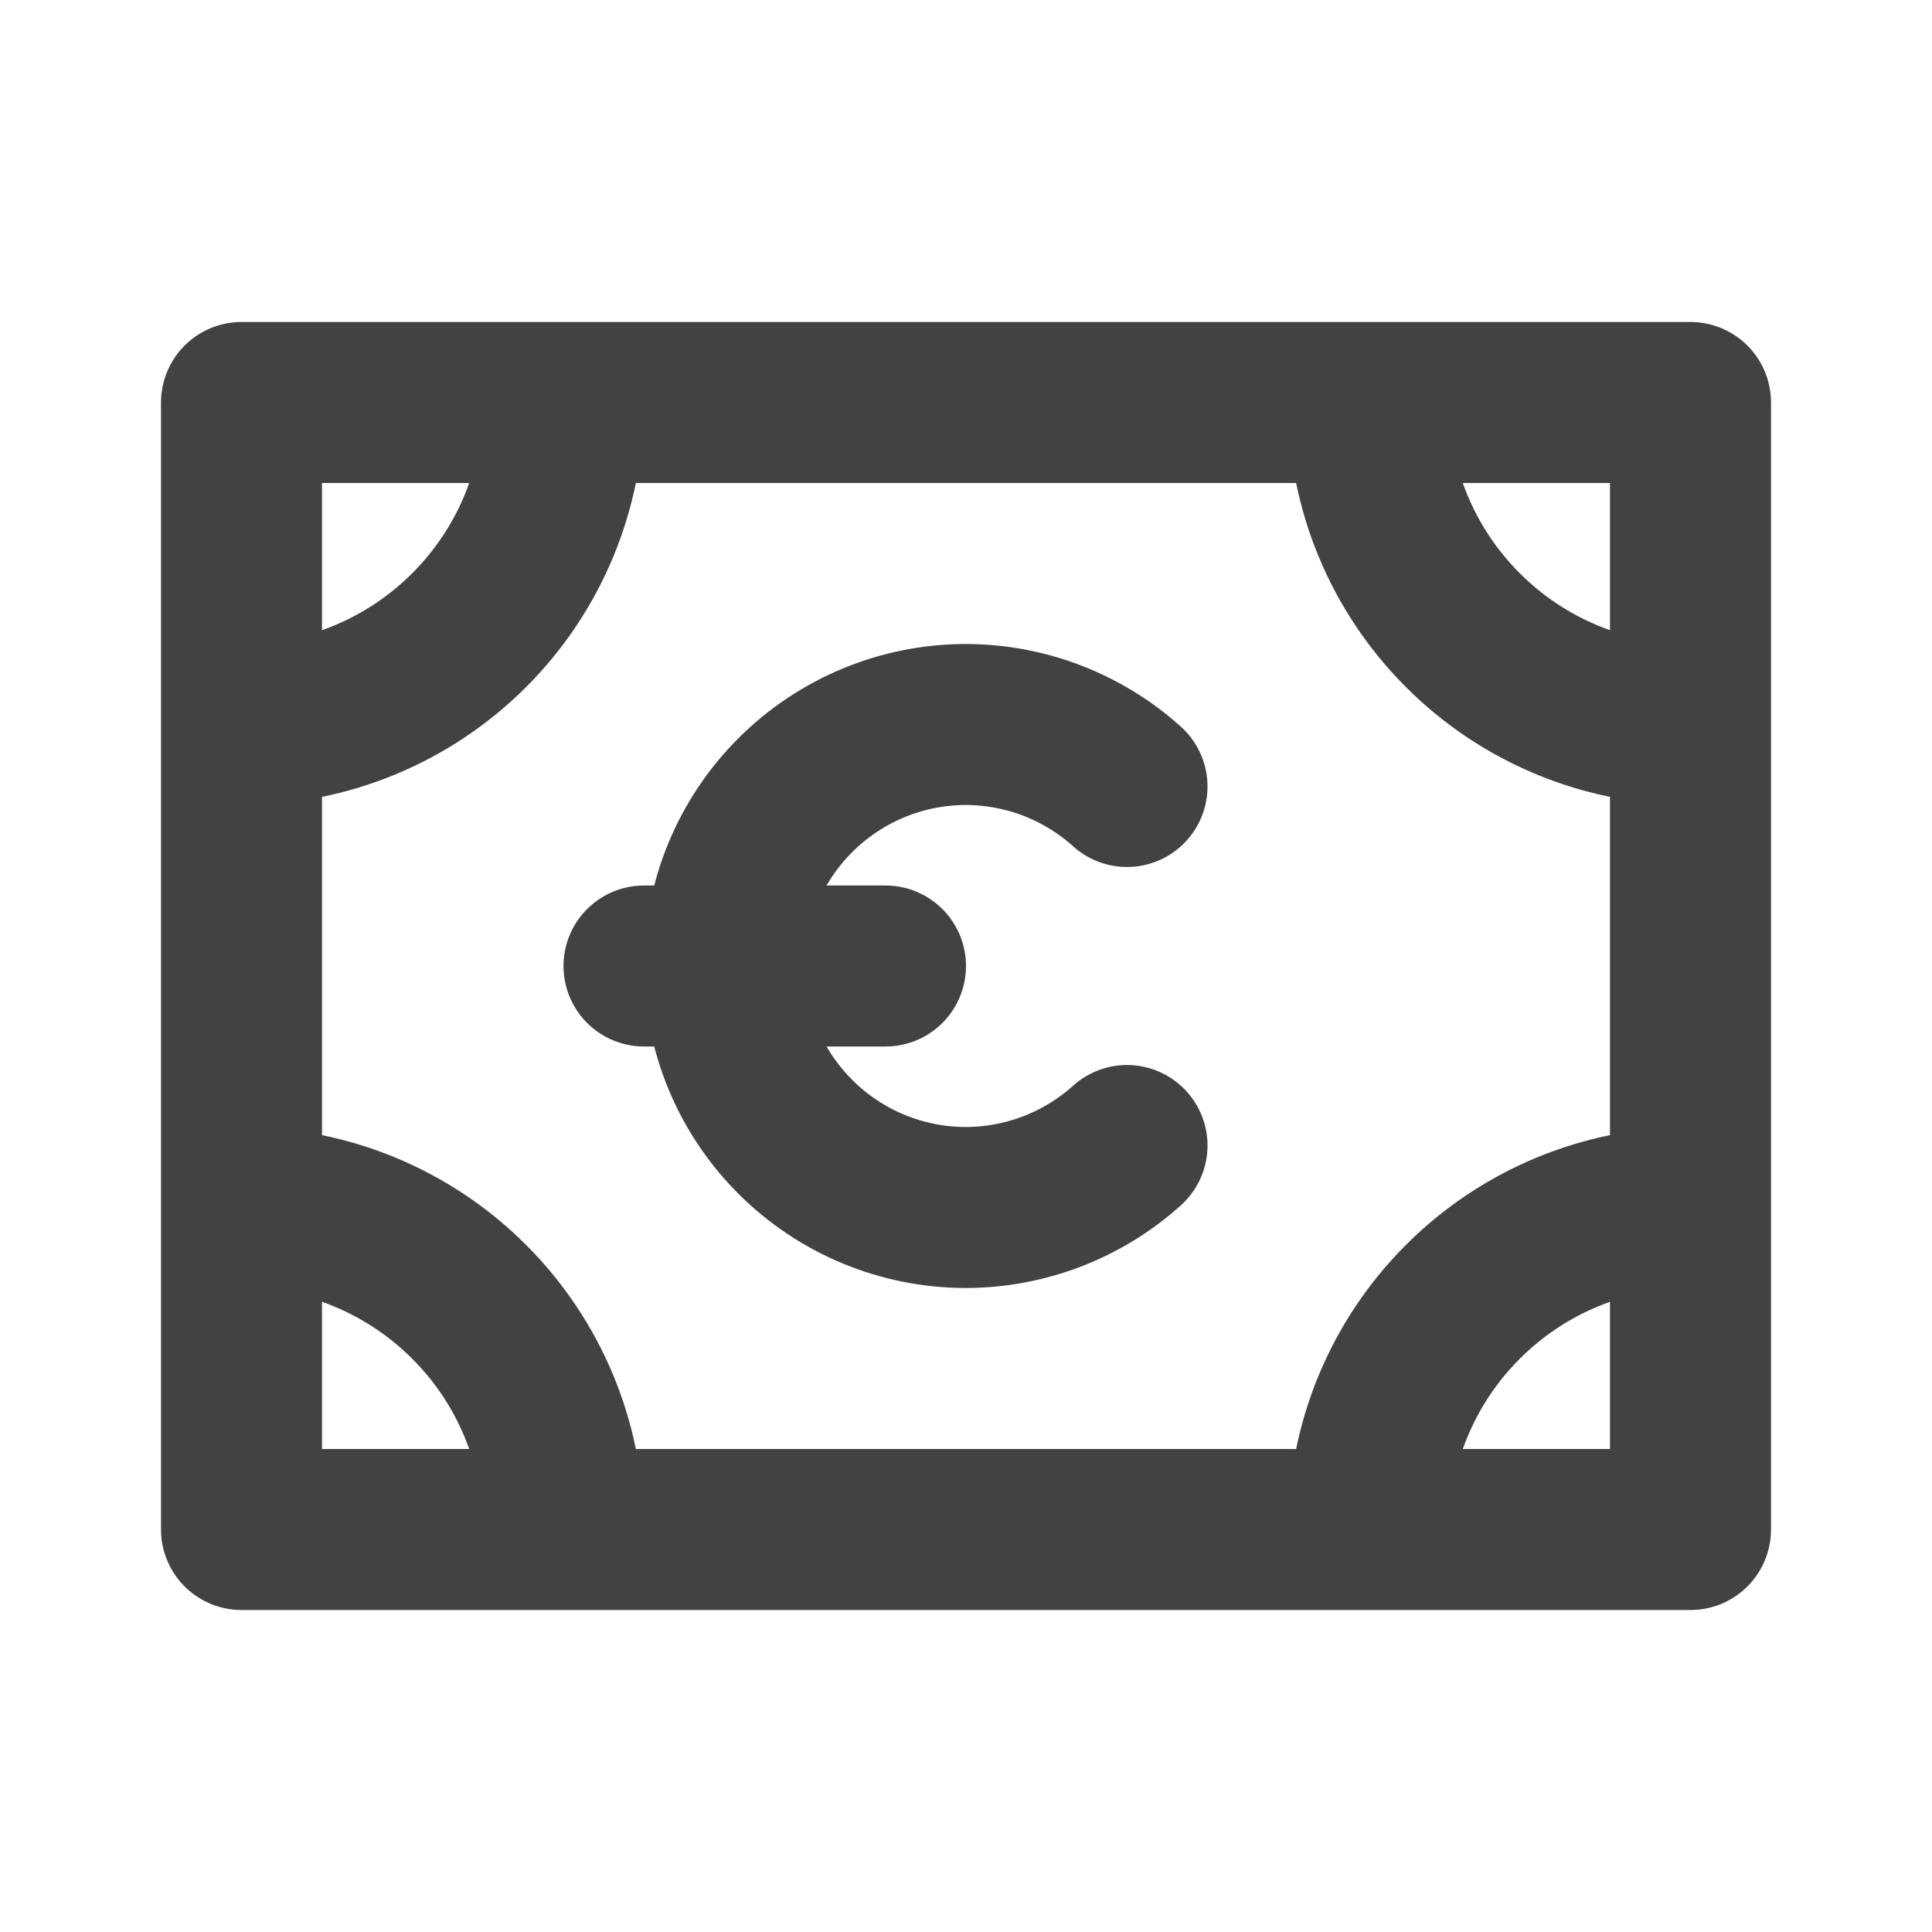 <svg width="24" height="24" viewBox="0 0 24 24" fill="none" xmlns="http://www.w3.org/2000/svg">
<path d="M14 9.77C13.451 9.276 12.739 9.002 12 9C11.204 9 10.441 9.316 9.879 9.879C9.316 10.441 9 11.204 9 12C9 12.796 9.316 13.559 9.879 14.121C10.441 14.684 11.204 15 12 15C12.739 14.998 13.451 14.724 14 14.23" stroke="#424242" stroke-width="2" stroke-linecap="round" stroke-linejoin="round"/>
<path d="M8 12H11H8ZM21 5H3V19H21V5ZM21 5H17C17 6.061 17.421 7.078 18.172 7.828C18.922 8.579 19.939 9 21 9V5ZM3 9C4.061 9 5.078 8.579 5.828 7.828C6.579 7.078 7 6.061 7 5H3V9ZM21 15C19.939 15 18.922 15.421 18.172 16.172C17.421 16.922 17 17.939 17 19H21V15ZM3 19H7C7 17.939 6.579 16.922 5.828 16.172C5.078 15.421 4.061 15 3 15V15V19Z" stroke="#424242" stroke-width="2" stroke-linecap="round" stroke-linejoin="round"/>
</svg>
